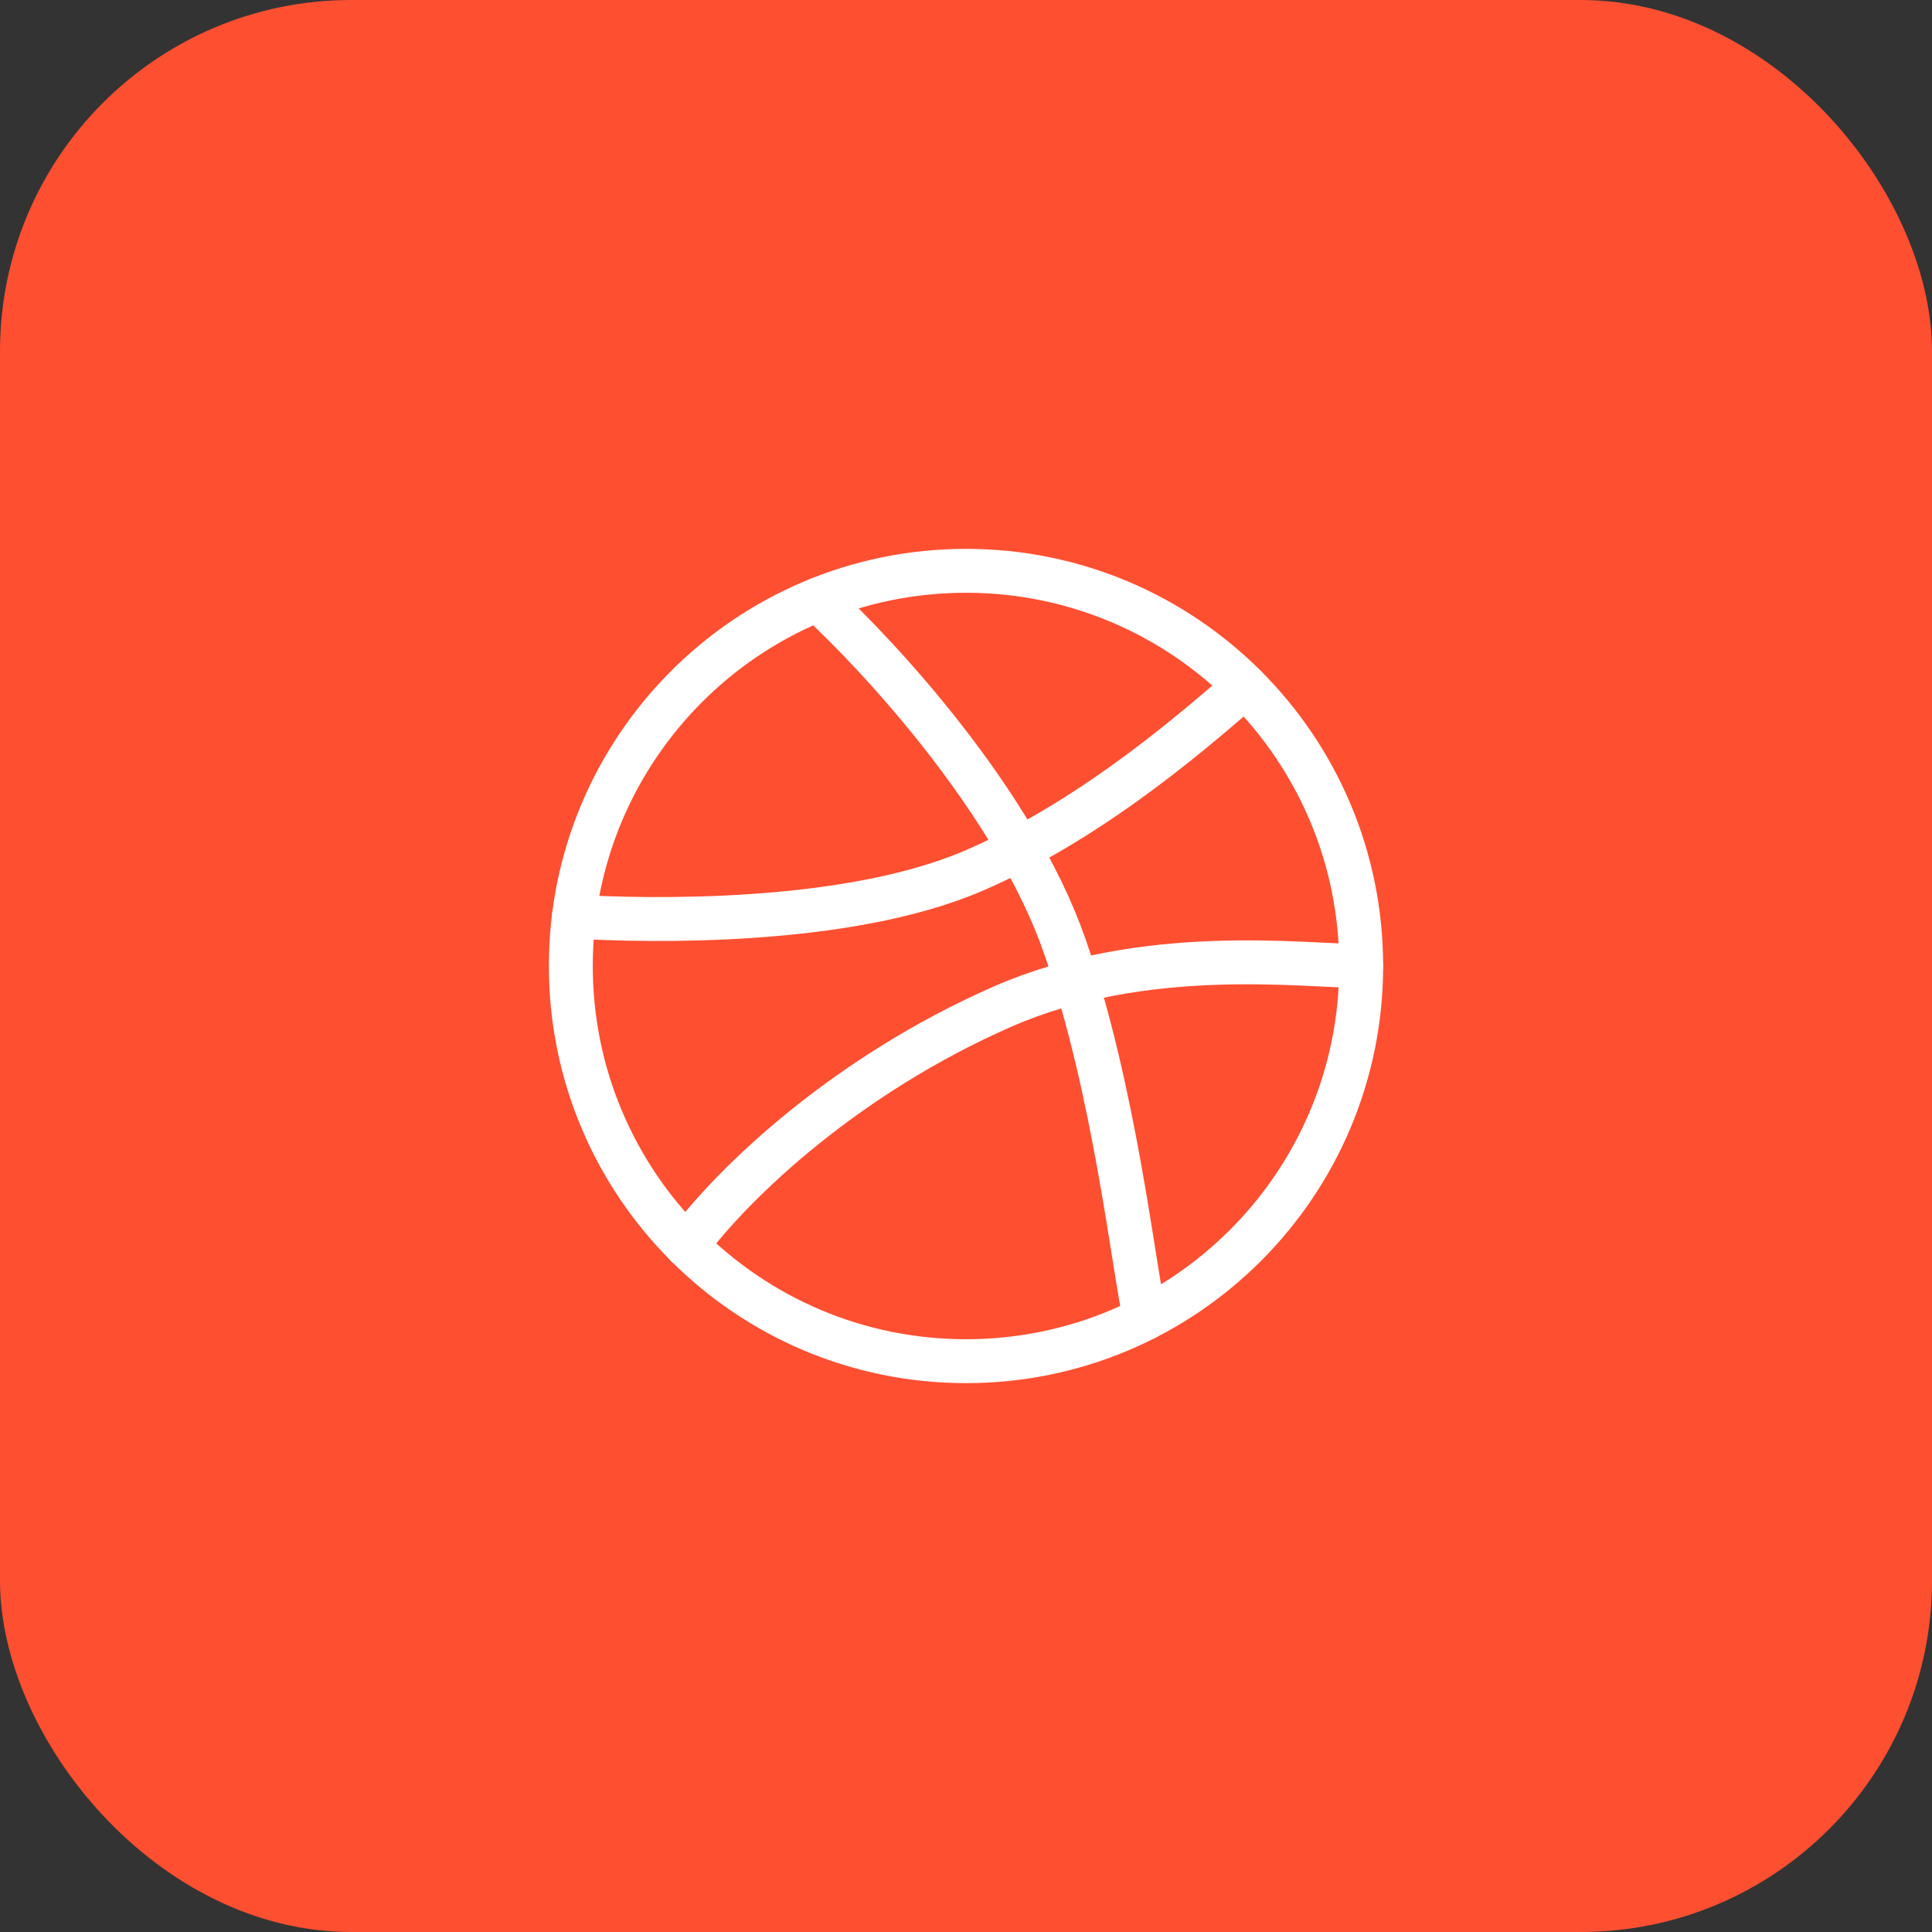 <svg width="44" height="44" viewBox="0 0 44 44" fill="none" xmlns="http://www.w3.org/2000/svg">
<rect x="0" y="0" width="44" height="44" fill="#333333" stroke="none"/>
<rect width="44" height="44" rx="8" fill="#FE4F31"/>
<path d="M31 22C29.687 22 26.064 21.505 22.822 22.929C19.3 24.476 16.75 26.875 15.638 28.367" stroke="white" stroke-linecap="round" stroke-linejoin="round"/>
<path d="M18.625 13.654C20.034 14.954 23.107 18.265 24.25 21.55C25.393 24.836 25.817 28.876 26.077 30.026" stroke="white" stroke-linecap="round" stroke-linejoin="round"/>
<path d="M13.069 20.875C14.769 20.978 19.27 21.07 22.15 19.84C25.03 18.61 27.508 16.348 28.358 15.631" stroke="white" stroke-linecap="round" stroke-linejoin="round"/>
<path d="M22 31C26.971 31 31 26.971 31 22C31 17.029 26.971 13 22 13C17.029 13 13 17.029 13 22C13 26.971 17.029 31 22 31Z" stroke="white" stroke-linecap="round" stroke-linejoin="round"/>
</svg>

